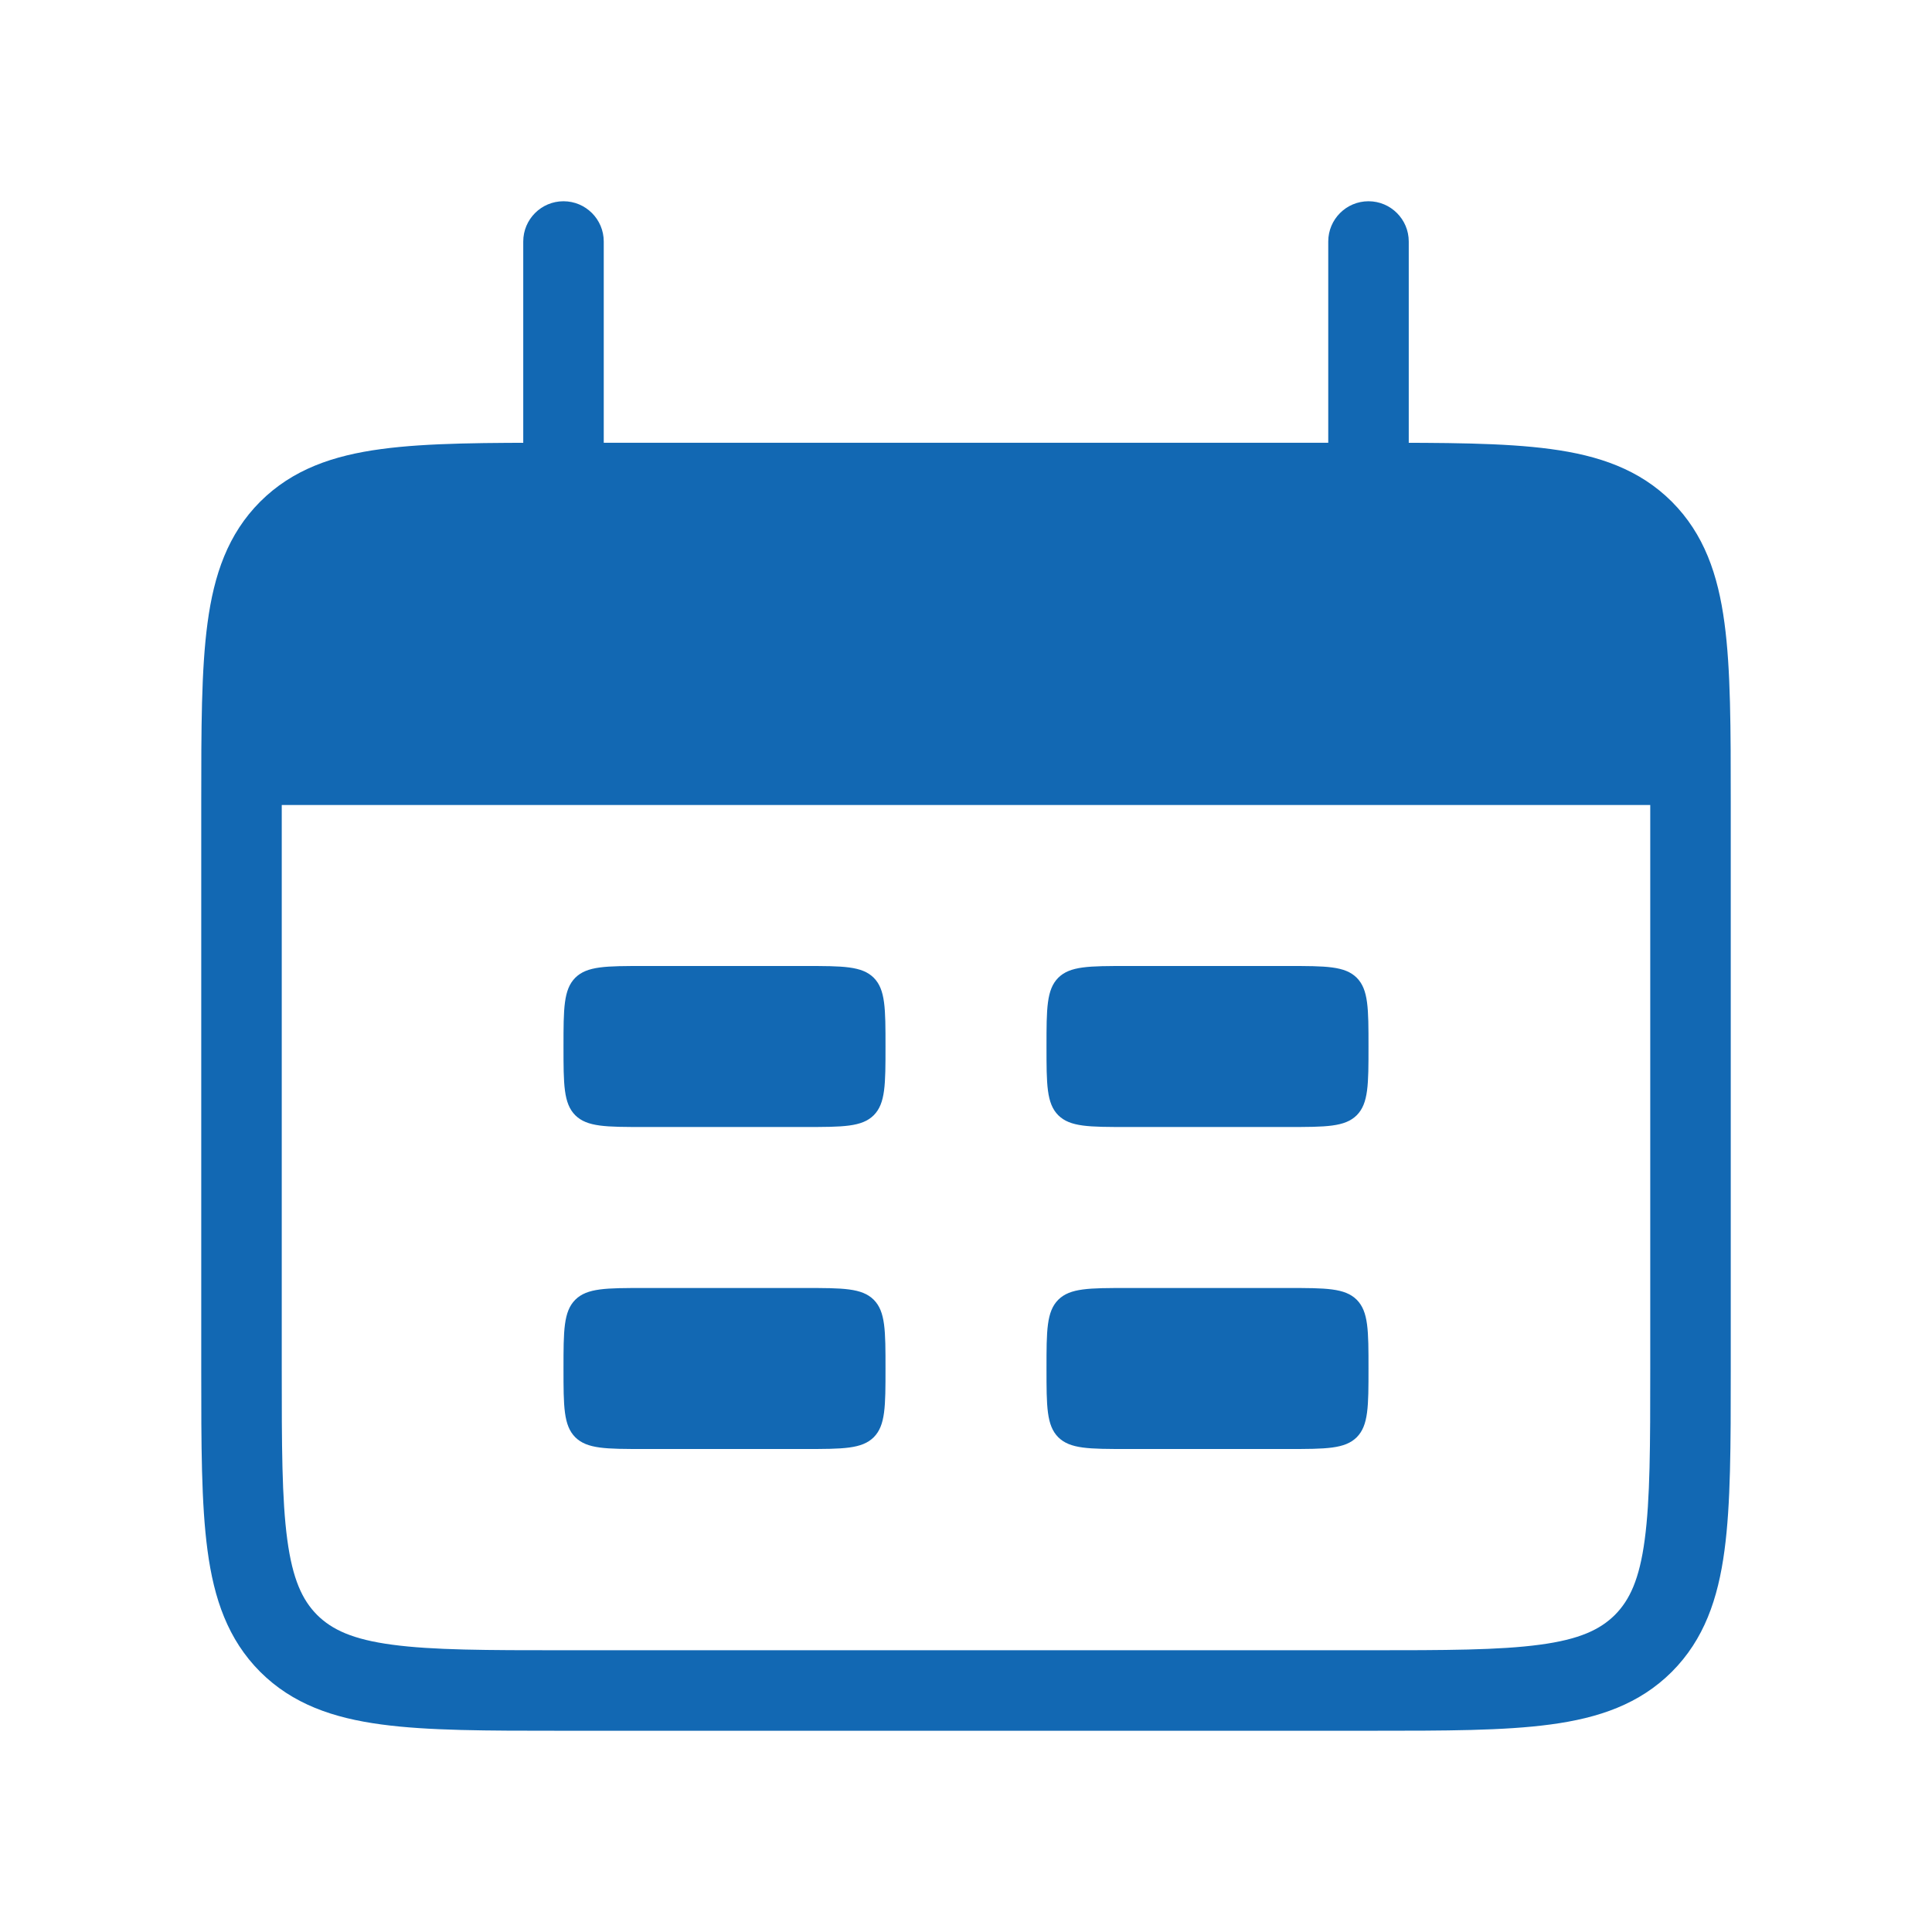 <svg width="24" height="24" viewBox="0 0 24 24" fill="none" xmlns="http://www.w3.org/2000/svg">
<path fill-rule="evenodd" clip-rule="evenodd" d="M6.963 5.5H17.037C17.948 5.5 18.683 5.5 19.261 5.578C19.861 5.658 20.366 5.831 20.768 6.232C21.169 6.634 21.342 7.139 21.422 7.739C21.5 8.317 21.5 9.052 21.5 9.963V17.037C21.5 17.948 21.5 18.683 21.422 19.261C21.342 19.861 21.169 20.366 20.768 20.768C20.366 21.169 19.861 21.342 19.261 21.422C18.683 21.5 17.948 21.5 17.037 21.5H6.963C6.052 21.5 5.317 21.5 4.739 21.422C4.139 21.342 3.634 21.169 3.232 20.768C2.831 20.366 2.658 19.861 2.578 19.261C2.5 18.683 2.5 17.948 2.5 17.037V9.963C2.5 9.052 2.5 8.317 2.578 7.739C2.658 7.139 2.831 6.634 3.232 6.232C3.634 5.831 4.139 5.658 4.739 5.578C5.317 5.5 6.052 5.5 6.963 5.5ZM4.872 6.569C4.383 6.635 4.124 6.755 3.939 6.939C3.755 7.124 3.635 7.383 3.569 7.872C3.501 8.376 3.5 9.043 3.5 10V17C3.5 17.957 3.501 18.624 3.569 19.128C3.635 19.617 3.755 19.876 3.939 20.061C4.124 20.245 4.383 20.366 4.872 20.431C5.376 20.499 6.043 20.5 7 20.5H17C17.957 20.5 18.624 20.499 19.128 20.431C19.617 20.366 19.876 20.245 20.061 20.061C20.245 19.876 20.366 19.617 20.431 19.128C20.499 18.624 20.5 17.957 20.5 17V10C20.5 9.043 20.499 8.376 20.431 7.872C20.366 7.383 20.245 7.124 20.061 6.939C19.876 6.755 19.617 6.635 19.128 6.569C18.624 6.501 17.957 6.5 17 6.5H7C6.043 6.5 5.376 6.501 4.872 6.569Z" fill="#1268B3"/>
<path d="M3 10C3 8.114 3 7.172 3.586 6.586C4.172 6 5.114 6 7 6H17C18.886 6 19.828 6 20.414 6.586C21 7.172 21 8.114 21 10H3Z" fill="#1268B3"/>
<path fill-rule="evenodd" clip-rule="evenodd" d="M7 2.5C7.276 2.5 7.5 2.724 7.5 3L7.5 6C7.5 6.276 7.276 6.5 7 6.5C6.724 6.5 6.5 6.276 6.5 6L6.5 3C6.5 2.724 6.724 2.5 7 2.5Z" fill="#1268B3"/>
<path fill-rule="evenodd" clip-rule="evenodd" d="M17 2.5C17.276 2.5 17.5 2.724 17.5 3L17.5 6C17.5 6.276 17.276 6.5 17 6.5C16.724 6.5 16.5 6.276 16.5 6L16.5 3C16.5 2.724 16.724 2.5 17 2.5Z" fill="#1268B3"/>
<path d="M7 13C7 12.529 7 12.293 7.146 12.146C7.293 12 7.529 12 8 12H10C10.471 12 10.707 12 10.854 12.146C11 12.293 11 12.529 11 13C11 13.471 11 13.707 10.854 13.854C10.707 14 10.471 14 10 14H8C7.529 14 7.293 14 7.146 13.854C7 13.707 7 13.471 7 13Z" fill="#1268B3"/>
<path d="M7 17C7 16.529 7 16.293 7.146 16.146C7.293 16 7.529 16 8 16H10C10.471 16 10.707 16 10.854 16.146C11 16.293 11 16.529 11 17C11 17.471 11 17.707 10.854 17.854C10.707 18 10.471 18 10 18H8C7.529 18 7.293 18 7.146 17.854C7 17.707 7 17.471 7 17Z" fill="#1268B3"/>
<path d="M13 13C13 12.529 13 12.293 13.146 12.146C13.293 12 13.529 12 14 12H16C16.471 12 16.707 12 16.854 12.146C17 12.293 17 12.529 17 13C17 13.471 17 13.707 16.854 13.854C16.707 14 16.471 14 16 14H14C13.529 14 13.293 14 13.146 13.854C13 13.707 13 13.471 13 13Z" fill="#1268B3"/>
<path d="M13 17C13 16.529 13 16.293 13.146 16.146C13.293 16 13.529 16 14 16H16C16.471 16 16.707 16 16.854 16.146C17 16.293 17 16.529 17 17C17 17.471 17 17.707 16.854 17.854C16.707 18 16.471 18 16 18H14C13.529 18 13.293 18 13.146 17.854C13 17.707 13 17.471 13 17Z" fill="#1268B3"/>
</svg>
